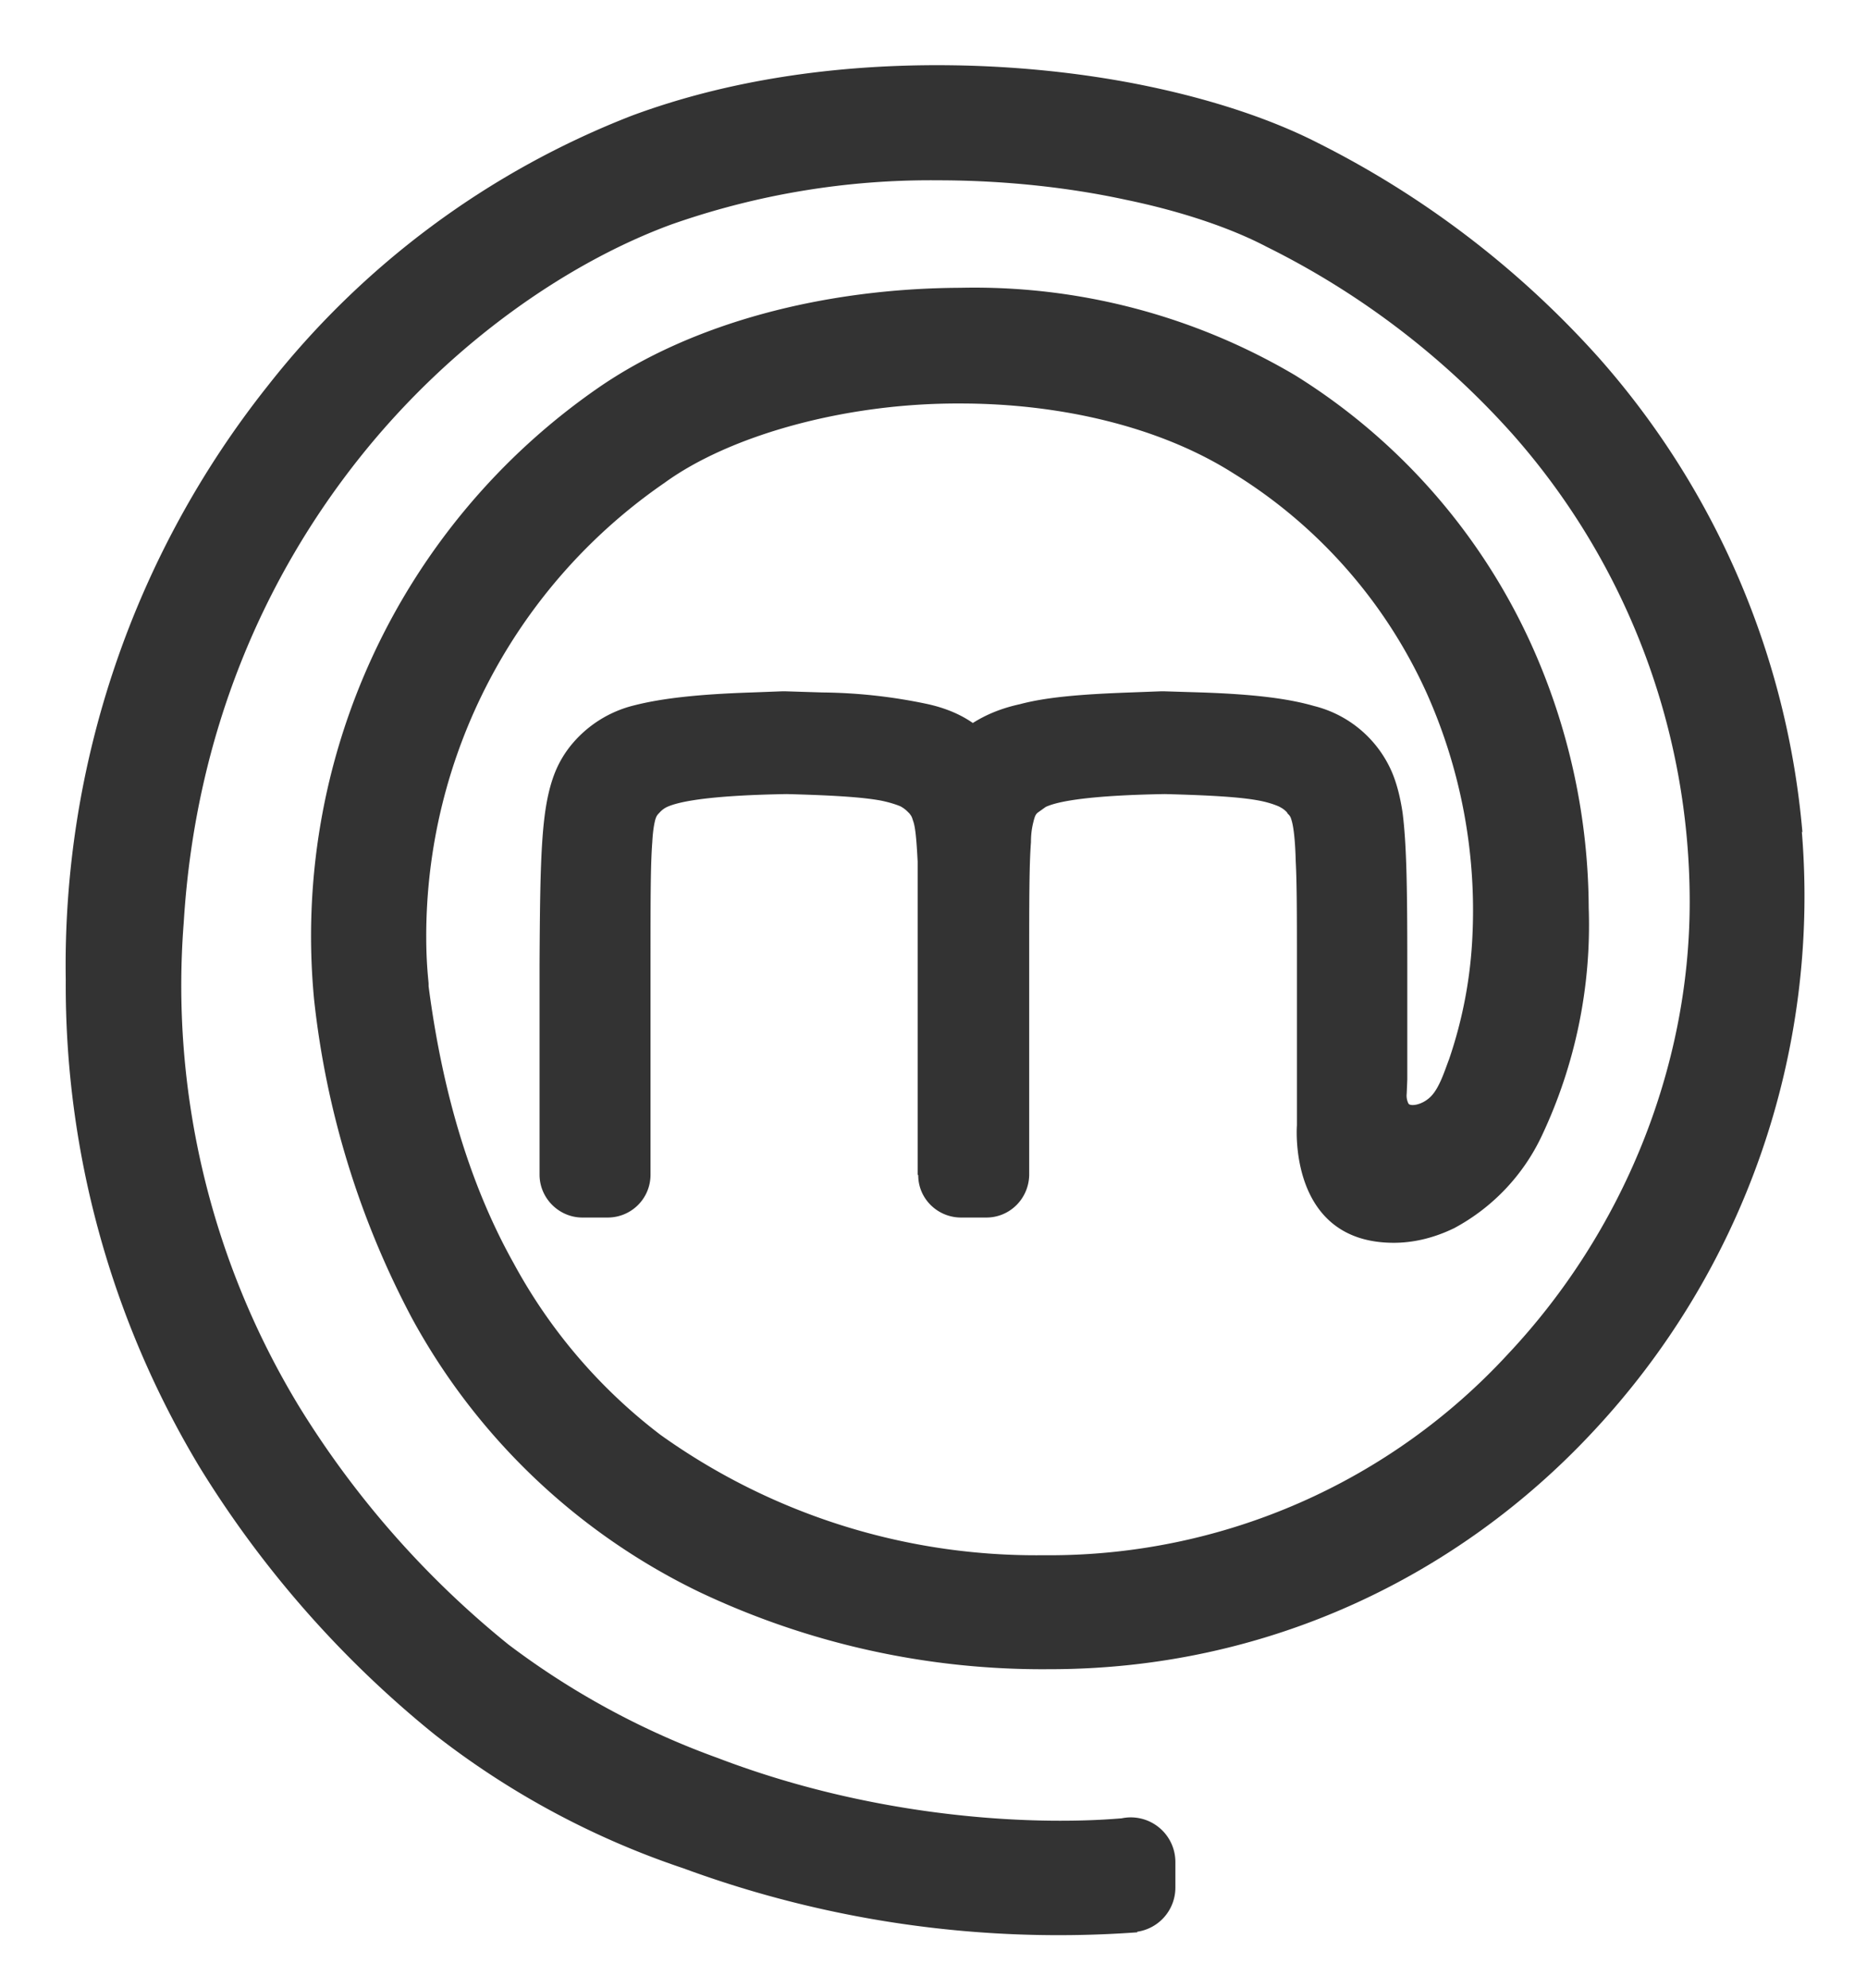 <svg xmlns="http://www.w3.org/2000/svg" width="318" height="338.5"><path d="M307 141.7A140 140 0 0 0 272.4 61a161.3 161.3 0 0 0-47.8-36.6c-8-4.1-18-7.4-29-9.7-11-2.3-23.3-3.6-36-3.6-17.2 0-35.3 2.4-52 8.6a146 146 0 0 0-62 46 158.5 158.5 0 0 0-34.4 101.1 159 159 0 0 0 22.8 83 179.1 179.1 0 0 0 40 45.5 142 142 0 0 0 42.4 22.8 185.1 185.1 0 0 0 77.3 10.9v-.1a7.6 7.6 0 0 0 6.5-7.5V317a7.6 7.6 0 0 0-9.2-7.4c-.4 0-4 .4-10.4.4-8 0-32-.6-58.4-10.7A135.2 135.2 0 0 1 86.6 280a159.7 159.7 0 0 1-35.7-40.6A138 138 0 0 1 31.3 157c2-32.6 14-59 29.9-79 15.9-20 36-33.5 53.2-39.8a133 133 0 0 1 45.3-7.5c11.3 0 22.3 1.2 32 3.3 9.7 2 18.1 4.9 24 8a138.7 138.7 0 0 1 42 32 120.1 120.1 0 0 1 30.1 79.6c0 28.4-11.5 56.3-31 77a106.2 106.2 0 0 1-78 34.2H177a110 110 0 0 1-64.5-20.5 91.3 91.3 0 0 1-25-29.2c-7-12.5-12-28-14.5-47.2v-.4c0-.4-.4-3.3-.4-7.9a93.7 93.7 0 0 1 40.6-77.4c11-8 30.6-13.6 50.4-13.5 16.9 0 33.9 3.9 46.5 11.9A85.2 85.2 0 0 1 243 118a90.6 90.6 0 0 1 7.8 41.2 75.3 75.3 0 0 1-4 21.2c-.7 1.8-1.6 4.8-3.1 6.3s-3.5 1.7-3.8 1.2a3 3 0 0 1-.3-1.7l.1-2.4v-19.6c0-12.6-.1-20.3-.8-25.8-.4-2.7-1-5-1.8-6.9a19.6 19.6 0 0 0-13.3-11.3c-4.5-1.3-10.4-2-19.1-2.3l-6.5-.2h-.4l-5.3.2c-8.4.3-14.3.8-18.8 2-3.2.7-5.8 1.8-8 3.2-2-1.4-4.5-2.5-7.6-3.2a90 90 0 0 0-18-2l-6.4-.2h-.4l-5.3.2c-9.1.3-15.3 1-20 2.2a20 20 0 0 0-10.5 6.5 18 18 0 0 0-3 5c-2.3 5.9-2.5 13.7-2.6 32.6V200c0 4 3.3 7.3 7.3 7.3h4.3c4 0 7.3-3.2 7.3-7.3v-35.8c0-10.8 0-17 .3-20.8.1-1.9.3-3 .5-3.8.2-.7.4-.9.7-1.2a4 4 0 0 1 1.3-1c2.4-1.1 8.4-2 20.4-2.2 7.6.2 12.7.5 16 1.1 1.5.3 2.7.7 3.4 1 .7.4 1 .7 1.3 1l.2.2c.3.4.4.5.6 1.2.4 1 .6 3.1.8 7V200l.1.1c0 4 3.3 7.2 7.3 7.2h4.3c4 0 7.2-3.2 7.3-7.2v-35.9c0-10.8 0-17 .3-20.8 0-1.9.3-3 .5-3.8.2-.7.3-.9.6-1.2l1.4-1c2.3-1.1 8.4-2 20.3-2.2 7.7.2 12.8.5 16 1.1 1.6.3 2.7.7 3.4 1 .8.4 1.1.7 1.4 1l.1.2c.4.4.5.5.7 1.2.3 1 .6 3.1.7 7 .2 3.8.2 9.4.2 17.5v27.4s-1.6 20 16.5 20c3.1 0 6.6-.7 10.3-2.5a34.5 34.5 0 0 0 14.9-15.7 84 84 0 0 0 8-38.8 110 110 0 0 0-9.7-44.7 105 105 0 0 0-40.3-46 107.4 107.4 0 0 0-57-14.9c-23.3.1-45.8 6-61.8 17.1a113.5 113.5 0 0 0-48.3 104.1 150 150 0 0 0 16.7 54.3A110.4 110.4 0 0 0 119 271a136.4 136.4 0 0 0 59.8 13.2c37.3 0 69.7-16 92.4-40.3a133.4 133.4 0 0 0 35.7-102.3" fill="#333" fill-rule="evenodd"/></svg>
